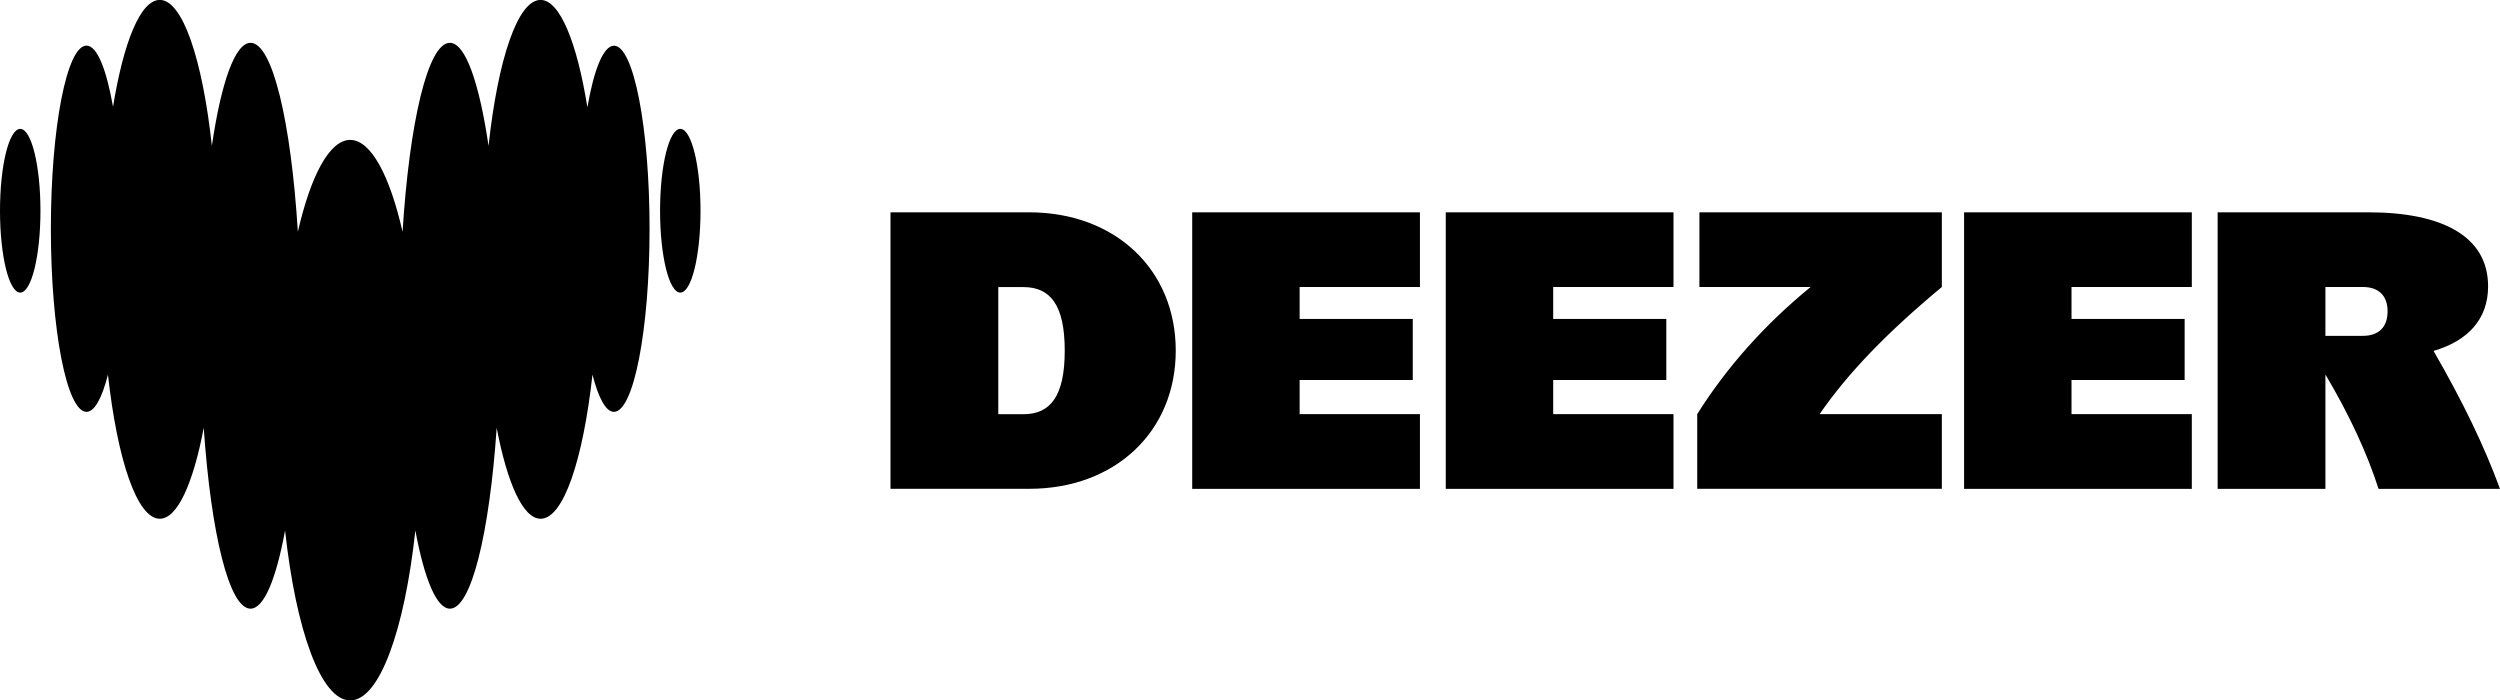 <?xml version="1.0" encoding="UTF-8"?><svg id="Camada_1" xmlns="http://www.w3.org/2000/svg" viewBox="0 0 285.54 80"><defs><style>.cls-1{fill-rule:evenodd;stroke-width:0px;}</style></defs><path class="cls-1" d="m101.71,24.25h15.84c9.8,0,16.74,6.52,16.74,15.79s-6.93,15.79-16.74,15.79h-15.84v-31.59Zm12.31,23.06h2.87c3.08,0,4.72-2.05,4.72-7.26s-1.64-7.26-4.72-7.26h-2.87v14.52Zm48.16,8.53h-26.01v-31.59h26.01v8.53h-13.74v3.65h12.92v6.97h-12.92v3.9h13.74v8.53Zm28.96,0h-26.01v-31.59h26.01v8.53h-13.74v3.65h12.92v6.97h-12.92v3.9h13.74v8.53Zm94.4,0c-1.77-4.83-4.25-9.98-7.59-15.76,3.9-1.14,6.23-3.6,6.23-7.38,0-5.74-5.29-8.45-13.66-8.45h-17.23v31.59h12.31v-13.07c2.73,4.61,4.75,8.95,6.07,13.07h13.87Zm-19.94-17.48v-5.58h4.27c1.81,0,2.83.98,2.83,2.79s-1.03,2.79-2.83,2.79h-4.27Zm-15.26,17.48h-26.01v-31.59h26.01v8.53h-13.74v3.65h12.92v6.97h-12.92v3.9h13.74v8.53Zm-56.24-23.06h12.7c-5.27,4.31-9.6,9.19-12.95,14.52v8.53h27.94v-8.53h-13.96c3.2-4.66,7.67-9.29,13.96-14.52v-8.53h-27.69v8.53h0Z"/><path class="cls-1" d="m67.1,12.21c.74-4.29,1.83-6.99,3.03-6.99h0c2.24,0,4.06,9.36,4.06,20.91s-1.82,20.91-4.07,20.91c-.92,0-1.77-1.59-2.45-4.25-1.08,9.75-3.32,16.46-5.92,16.46-2.01,0-3.81-4.03-5.02-10.38-.83,12.08-2.91,20.65-5.34,20.65-1.53,0-2.92-3.4-3.95-8.93-1.24,11.41-4.1,19.41-7.44,19.41s-6.2-8-7.44-19.41c-1.02,5.53-2.41,8.93-3.95,8.93-2.43,0-4.51-8.57-5.34-20.65-1.21,6.35-3.01,10.38-5.02,10.38-2.59,0-4.84-6.7-5.92-16.46-.68,2.67-1.53,4.25-2.45,4.25-2.25,0-4.07-9.36-4.07-20.91S7.63,5.21,9.88,5.21c1.21,0,2.28,2.71,3.03,6.99,1.2-7.4,3.14-12.21,5.34-12.21,2.61,0,4.88,6.8,5.95,16.67,1.05-7.19,2.64-11.77,4.42-11.77,2.5,0,4.62,9.01,5.4,21.58,1.48-6.44,3.62-10.49,5.98-10.49s4.51,4.05,5.98,10.49c.79-12.57,2.91-21.58,5.4-21.58,1.78,0,3.36,4.58,4.42,11.77,1.07-9.87,3.33-16.67,5.94-16.67,2.19,0,4.15,4.81,5.34,12.21h0ZM0,24.07c0-5.16,1.03-9.35,2.31-9.35s2.31,4.19,2.31,9.35-1.03,9.35-2.31,9.35S0,29.23,0,24.07Zm75.39,0c0-5.16,1.03-9.35,2.31-9.35s2.31,4.19,2.31,9.35-1.03,9.35-2.31,9.35-2.31-4.19-2.31-9.35Z"/></svg>